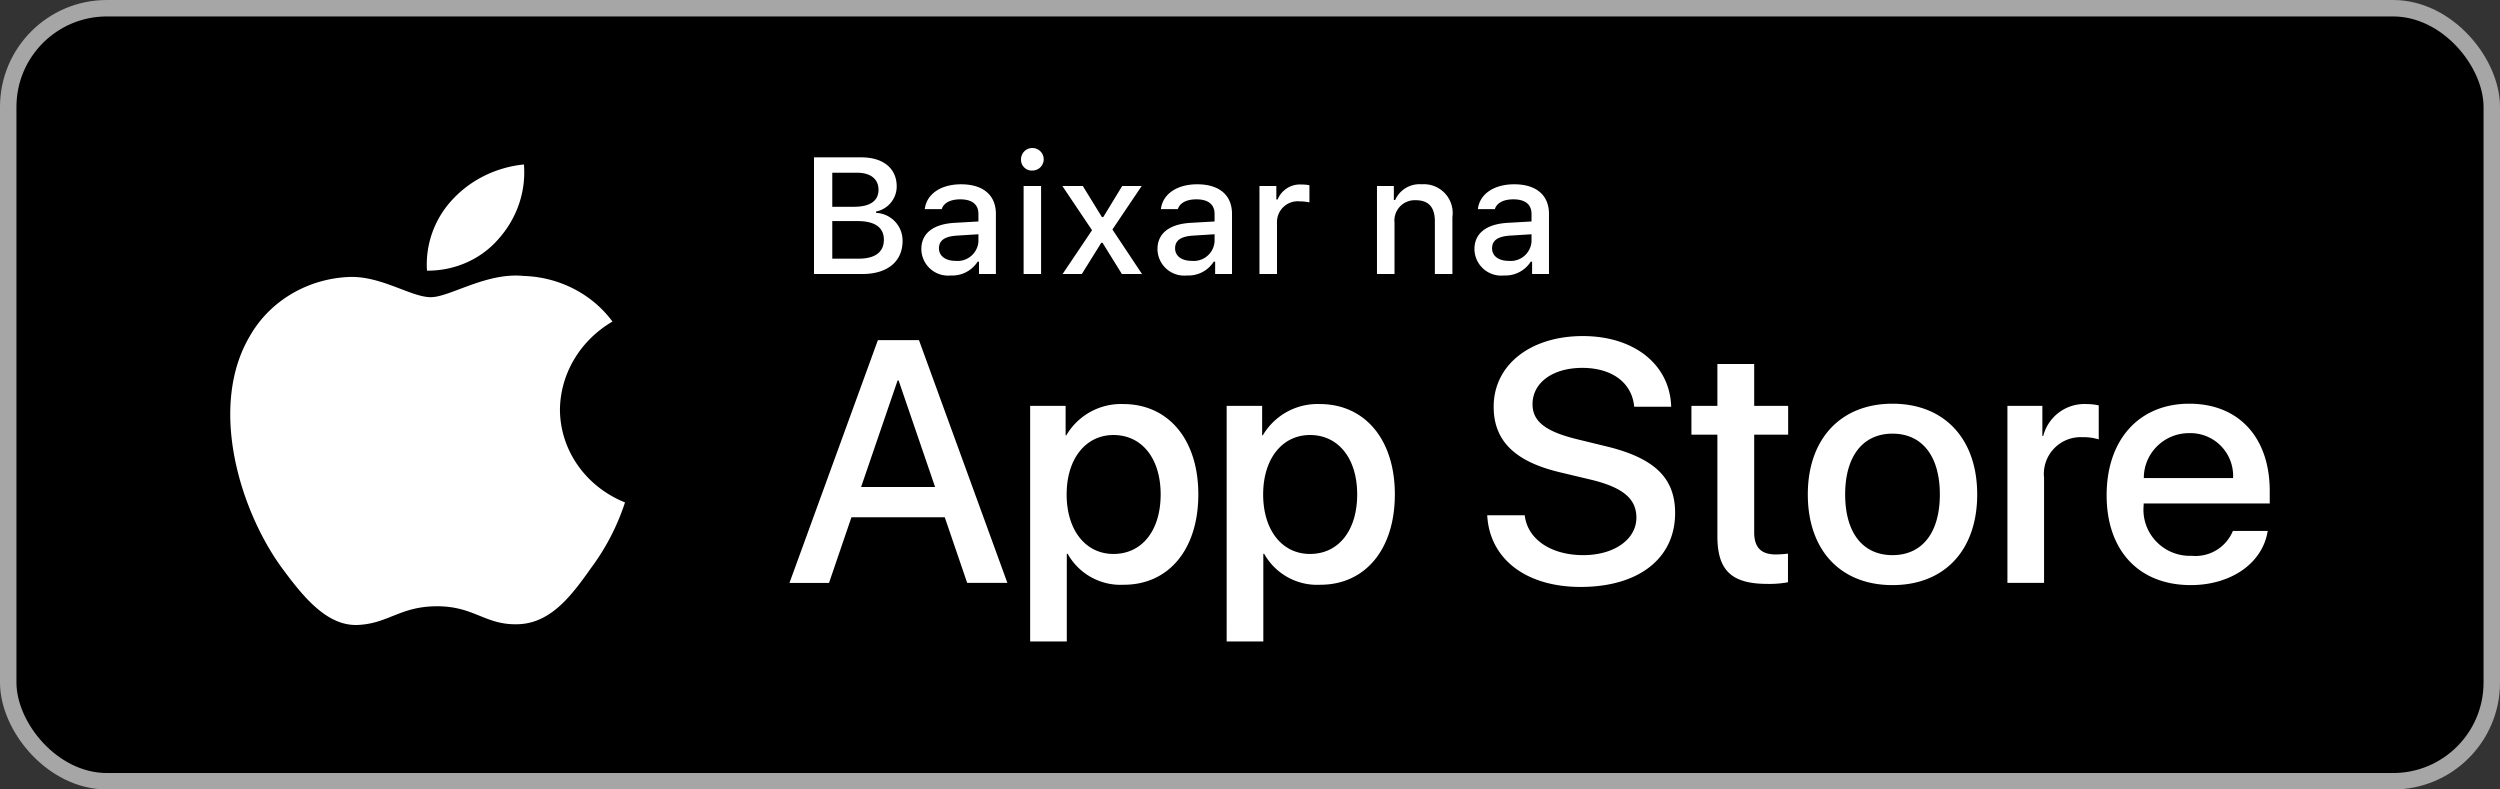 <svg xmlns="http://www.w3.org/2000/svg" width="152" height="48" viewBox="0 0 152 48">
    <rect x="0" y="0" width="152" height="48" fill="#333333" stroke="none"/>
    <g fill="none" fill-rule="evenodd">
        <rect width="151" height="47" x=".5" y=".5" fill="#000" stroke="#A6A6A6" rx="6"/>
        <path fill="#FFF" d="M52.209 15.727c1.001 0 1.531-.403 1.531-1.155 0-.742-.55-1.13-1.595-1.13h-1.542v2.285h1.606zm-1.606-3.155h1.318c.982 0 1.493-.36 1.493-1.032 0-.655-.481-1.038-1.305-1.038h-1.506v2.07zm-1.112 4.09V9.567h2.876c1.344 0 2.153.68 2.153 1.77a1.56 1.56 0 0 1-1.255 1.524v.083a1.683 1.683 0 0 1 1.611 1.706c0 1.248-.917 2.01-2.444 2.01h-2.941zm9.997-1.972v-.447l-1.318.083c-.743.05-1.081.3-1.081.772 0 .482.422.762 1.002.762a1.27 1.27 0 0 0 1.394-1.128l.003-.042zm-3.47.457c0-.963.723-1.519 2.008-1.598l1.462-.084v-.462c0-.565-.377-.883-1.105-.883-.595 0-1.007.215-1.125.594h-1.031c.108-.92.981-1.509 2.206-1.509 1.353 0 2.117.668 2.117 1.798v3.658h-1.027v-.752h-.084a1.82 1.82 0 0 1-1.622.84 1.628 1.628 0 0 1-1.799-1.602zm6.061-5.422a.687.687 0 0 1 .648-.724.689.689 0 0 1 .73.643.687.687 0 0 1-.648.724l-.04.002a.656.656 0 0 1-.69-.618v-.027zm.157 1.583h1.062v5.353h-1.062v-5.353zm4.72 3.455l-1.181 1.898h-1.17l1.791-2.664-1.805-2.689h1.244l1.16 1.888h.085l1.15-1.888h1.185l-1.78 2.645 1.8 2.708h-1.224l-1.176-1.898h-.079zm6.89-.073v-.447l-1.319.083c-.744.05-1.081.3-1.081.772 0 .482.421.762 1.001.762a1.27 1.27 0 0 0 1.395-1.128l.004-.042zm-3.471.457c0-.963.724-1.519 2.008-1.598l1.463-.084v-.462c0-.565-.377-.883-1.106-.883-.594 0-1.007.215-1.126.594h-1.031c.109-.92.981-1.509 2.206-1.509 1.354 0 2.117.668 2.117 1.798v3.658h-1.025v-.752h-.085a1.82 1.82 0 0 1-1.621.84 1.627 1.627 0 0 1-1.8-1.602zm6.2-3.839h1.026v.821h.079a1.466 1.466 0 0 1 1.458-.91c.16-.002.319.013.475.044v1.043a2.958 2.958 0 0 0-.594-.063 1.26 1.26 0 0 0-1.378 1.257v3.161h-1.066v-5.353zm7.145 0h1.026v.851h.08a1.619 1.619 0 0 1 1.611-.954 1.75 1.75 0 0 1 1.869 1.991v3.465H87.24v-3.2c0-.86-.377-1.288-1.165-1.288a1.235 1.235 0 0 0-1.289 1.357v3.131H83.72v-5.353zm9.397 3.382v-.447l-1.318.083c-.744.05-1.081.3-1.081.772 0 .482.422.762 1.001.762a1.27 1.27 0 0 0 1.398-1.17zm-3.47.457c0-.963.723-1.519 2.007-1.598l1.463-.084v-.462c0-.565-.377-.883-1.105-.883-.595 0-1.007.215-1.125.594h-1.032c.109-.92.981-1.509 2.206-1.509 1.353 0 2.117.668 2.117 1.798v3.658h-1.026v-.752h-.084c-.348.55-.968.87-1.622.84a1.627 1.627 0 0 1-1.799-1.602zM52.355 29.61h4.499l-2.218-6.476h-.063l-2.218 6.476zm5.087 1.841h-5.675l-1.363 3.99H48l5.376-14.762h2.497l5.376 14.761h-2.445l-1.362-3.989zm13.126-1.39c0-2.18-1.135-3.612-2.868-3.612-1.703 0-2.848 1.462-2.848 3.611 0 2.168 1.145 3.62 2.848 3.62 1.733 0 2.868-1.422 2.868-3.62zm2.29 0c0 3.343-1.804 5.492-4.53 5.492a3.688 3.688 0 0 1-3.415-1.883h-.052V39h-2.228V24.678h2.157v1.79h.041a3.856 3.856 0 0 1 3.456-1.902c2.756 0 4.571 2.16 4.571 5.494zm9.659 0c0-2.18-1.136-3.612-2.87-3.612-1.702 0-2.847 1.462-2.847 3.611 0 2.168 1.145 3.62 2.847 3.62 1.734 0 2.87-1.422 2.87-3.62zm2.29 0c0 3.343-1.806 5.492-4.531 5.492a3.688 3.688 0 0 1-3.415-1.883h-.051V39h-2.229V24.678h2.157v1.79h.041a3.856 3.856 0 0 1 3.456-1.902c2.756 0 4.572 2.16 4.572 5.494zm7.897 1.267c.165 1.463 1.6 2.424 3.56 2.424 1.878 0 3.229-.96 3.229-2.28 0-1.146-.815-1.833-2.745-2.303l-1.93-.46c-2.734-.655-4.003-1.922-4.003-3.98 0-2.547 2.239-4.296 5.418-4.296 3.146 0 5.303 1.75 5.375 4.296h-2.249c-.134-1.473-1.363-2.362-3.158-2.362s-3.023.9-3.023 2.21c0 1.043.785 1.657 2.704 2.127l1.64.4c3.055.715 4.325 1.932 4.325 4.091 0 2.761-2.22 4.491-5.748 4.491-3.303 0-5.533-1.688-5.676-4.358h2.281zm13.951-9.197v2.547h2.065v1.75h-2.065v5.933c0 .922.413 1.35 1.322 1.35.245-.004.489-.02.732-.05v1.74a6.18 6.18 0 0 1-1.237.1c-2.199 0-3.055-.818-3.055-2.905v-6.169h-1.579v-1.749h1.579v-2.547h2.238zm11.288 7.93c0-2.324-1.074-3.695-2.88-3.695-1.805 0-2.877 1.382-2.877 3.694 0 2.332 1.072 3.692 2.877 3.692 1.806 0 2.88-1.36 2.88-3.692zm-8.028 0c0-3.388 2.012-5.516 5.148-5.516 3.148 0 5.151 2.128 5.151 5.515 0 3.396-1.992 5.514-5.151 5.514-3.156 0-5.148-2.118-5.148-5.514zm12.136-5.383h2.125v1.832h.052a2.585 2.585 0 0 1 2.611-1.944c.257 0 .513.026.764.082v2.066a3.151 3.151 0 0 0-1.002-.133 2.236 2.236 0 0 0-2.322 2.476v6.383h-2.228V24.678zm8.293 4.39h5.427a2.597 2.597 0 0 0-2.664-2.733c-1.517-.008-2.754 1.205-2.763 2.71v.022zm7.532 3.211c-.3 1.954-2.219 3.295-4.675 3.295-3.157 0-5.118-2.098-5.118-5.463 0-3.376 1.971-5.566 5.024-5.566 3.004 0 4.893 2.046 4.893 5.31v.756h-7.667v.134c-.138 1.542 1.011 2.902 2.566 3.04.119.01.236.012.354.008a2.459 2.459 0 0 0 2.507-1.514h2.116zM30.345 14.488c1.1-1.253 1.642-2.862 1.51-4.488-1.68.167-3.23.929-4.345 2.134a5.771 5.771 0 0 0-1.55 4.322c1.702.016 3.32-.709 4.385-1.968m3.7 10.402c.03-2.181 1.236-4.196 3.193-5.339-1.24-1.682-3.245-2.709-5.407-2.774-2.274-.226-4.48 1.292-5.639 1.292-1.182 0-2.966-1.269-4.888-1.232-2.529.078-4.829 1.409-6.06 3.507-2.62 4.306-.666 10.633 1.844 14.114 1.256 1.704 2.724 3.607 4.644 3.54 1.88-.074 2.581-1.137 4.848-1.137 2.247 0 2.906 1.137 4.866 1.094 2.015-.031 3.286-1.712 4.498-3.432A13.836 13.836 0 0 0 38 30.547c-2.394-.961-3.952-3.189-3.955-5.657"/>
    </g>
</svg>
